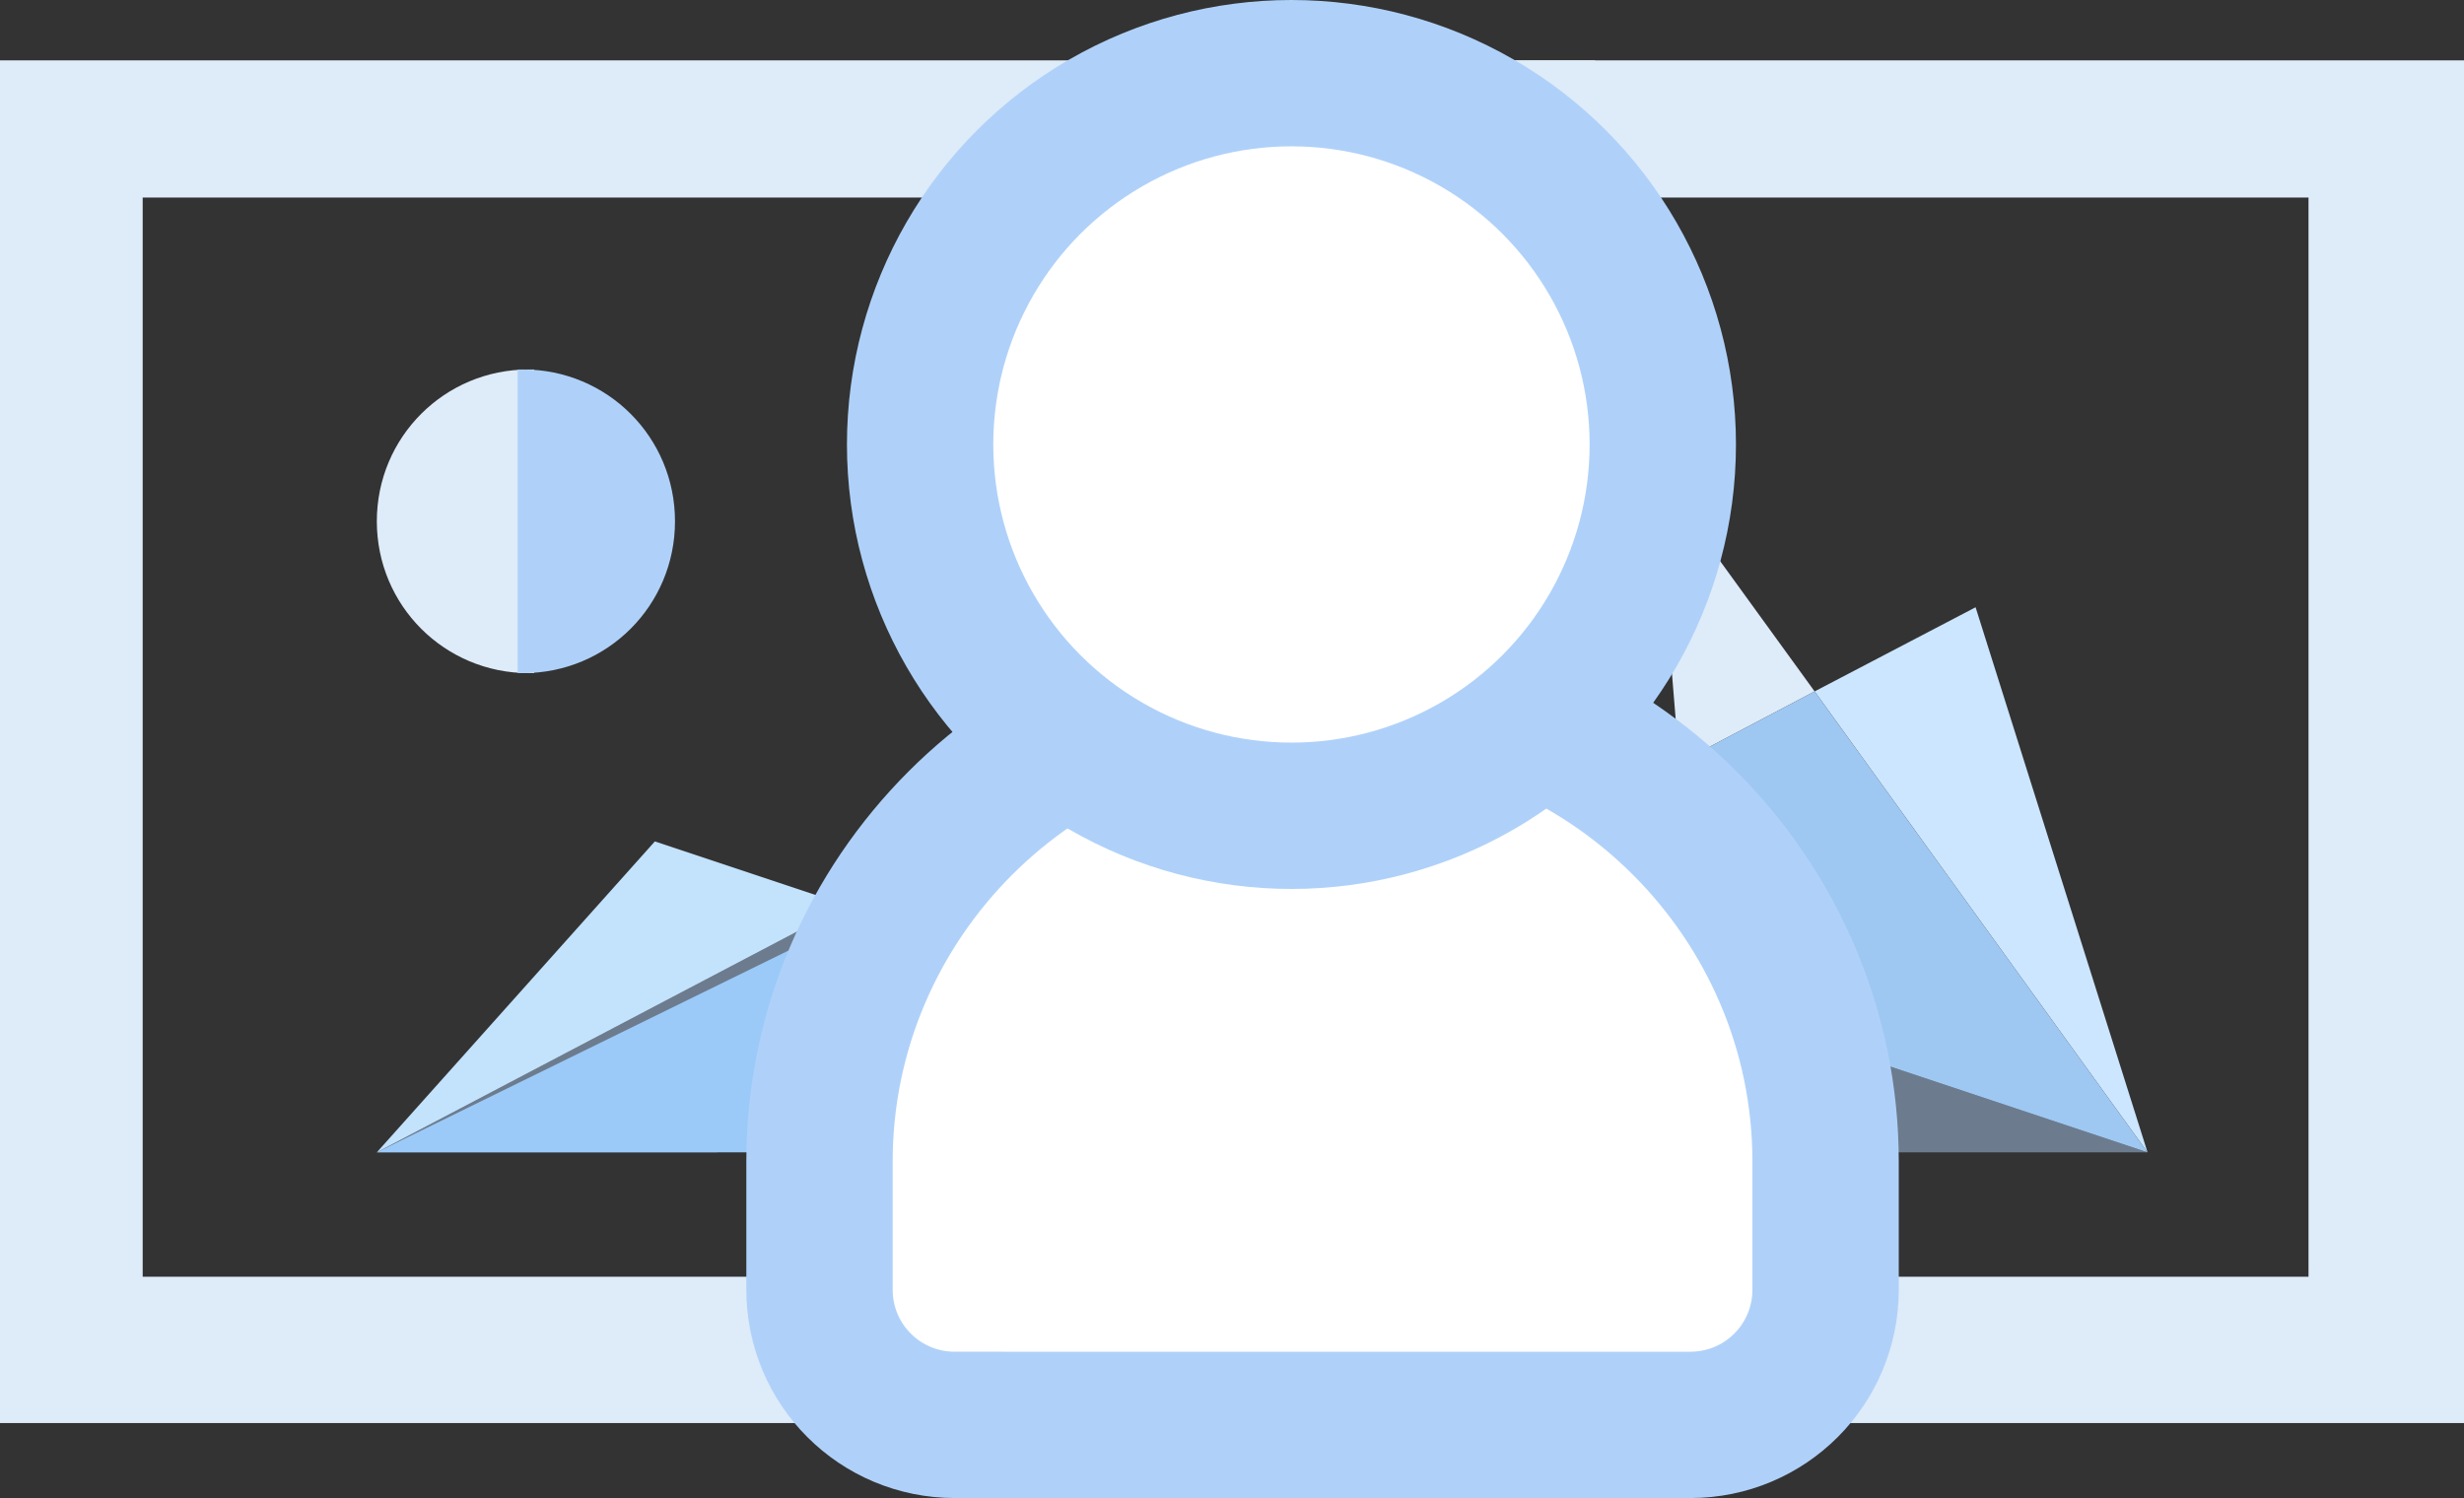 <!-- Generator: Adobe Illustrator 19.0.0, SVG Export Plug-In  -->
<svg version="1.1"
	 xmlns="http://www.w3.org/2000/svg" xmlns:xlink="http://www.w3.org/1999/xlink" xmlns:a="http://ns.adobe.com/AdobeSVGViewerExtensions/3.0/"
	 x="0px" y="0px" width="134.7px" height="81.9px" viewBox="0 0 134.7 81.9" style="enable-background:new 0 0 134.7 81.9;"
	 xml:space="preserve">
<rect x="0" y="0" width="134.7" height="81.9" fill="#333333" stroke="none"/>
<style type="text/css">
	.st0{fill:#CCE6FF;}
	.st1{fill:#DEEBF9;}
	.st2{fill:#9EC8F2;}
	.st3{opacity:0.46;fill:#AFD1F9;}
	.st4{fill:#C3E2FC;}
	.st5{fill:#9BCAF9;}
	.st6{fill-rule:evenodd;clip-rule:evenodd;fill:#DEEBF9;}
	.st7{fill-rule:evenodd;clip-rule:evenodd;fill:#AFD1F9;}
	.st8{fill:#FFFFFF;stroke:#AFD1F9;stroke-width:8;stroke-miterlimit:10;}
</style>
<defs>
</defs>
<polygon class="st0" points="108,33.2 99.2,37.8 117.4,63 "/>
<polygon class="st1" points="90.5,25.8 91.8,41.7 99.2,37.8 "/>
<polygon class="st2" points="117.4,63 99.2,37.8 91.8,41.7 91.8,41.7 94,55.2 "/>
<polygon class="st3" points="94,55.2 94,63 117.4,63 "/>
<polygon class="st1" points="61.9,10.8 126.2,10.8 126.2,69.8 94,69.8 94,77.8 134.7,77.8 134.7,3.3 61.9,3.3 "/>
<g>
	<polygon class="st3" points="46.9,49.2 46.3,49.5 46.7,49.6 	"/>
	<polygon class="st4" points="35.8,46 20.6,63 46.3,49.5 	"/>
	<polygon class="st3" points="46.3,49.5 20.6,63 39.2,63 46.7,49.6 	"/>
	<polygon class="st5" points="56.3,45.5 20.6,63 49.5,63 	"/>
</g>
<path class="st6" d="M29.2,20.2c-0.1,0-0.2,0-0.3,0c-4.6,0-8.3,3.7-8.3,8.3c0,4.6,3.7,8.3,8.3,8.3c0.1,0,0.2,0,0.3,0V20.2z"/>
<path class="st7" d="M28.3,36.8c0.1,0,0.2,0,0.3,0c4.6,0,8.3-3.7,8.3-8.3c0-4.6-3.7-8.3-8.3-8.3c-0.1,0-0.2,0-0.3,0V36.8z"/>
<polygon class="st1" points="0,77.8 57.2,77.8 57.2,69.8 7.8,69.8 7.8,10.8 87.2,10.8 87.2,3.3 0,3.3 "/>
<path class="st8" d="M44.8,70.5v-7c0-14.4,11.8-26.2,26.2-26.2h2.6c14.4,0,26.2,11.8,26.2,26.2v7c0,4.1-3.3,7.4-7.4,7.4H52.2
	C48.1,77.9,44.8,74.6,44.8,70.5z"/>
<circle class="st8" cx="70.6" cy="24.3" r="20.3"/>
</svg>
